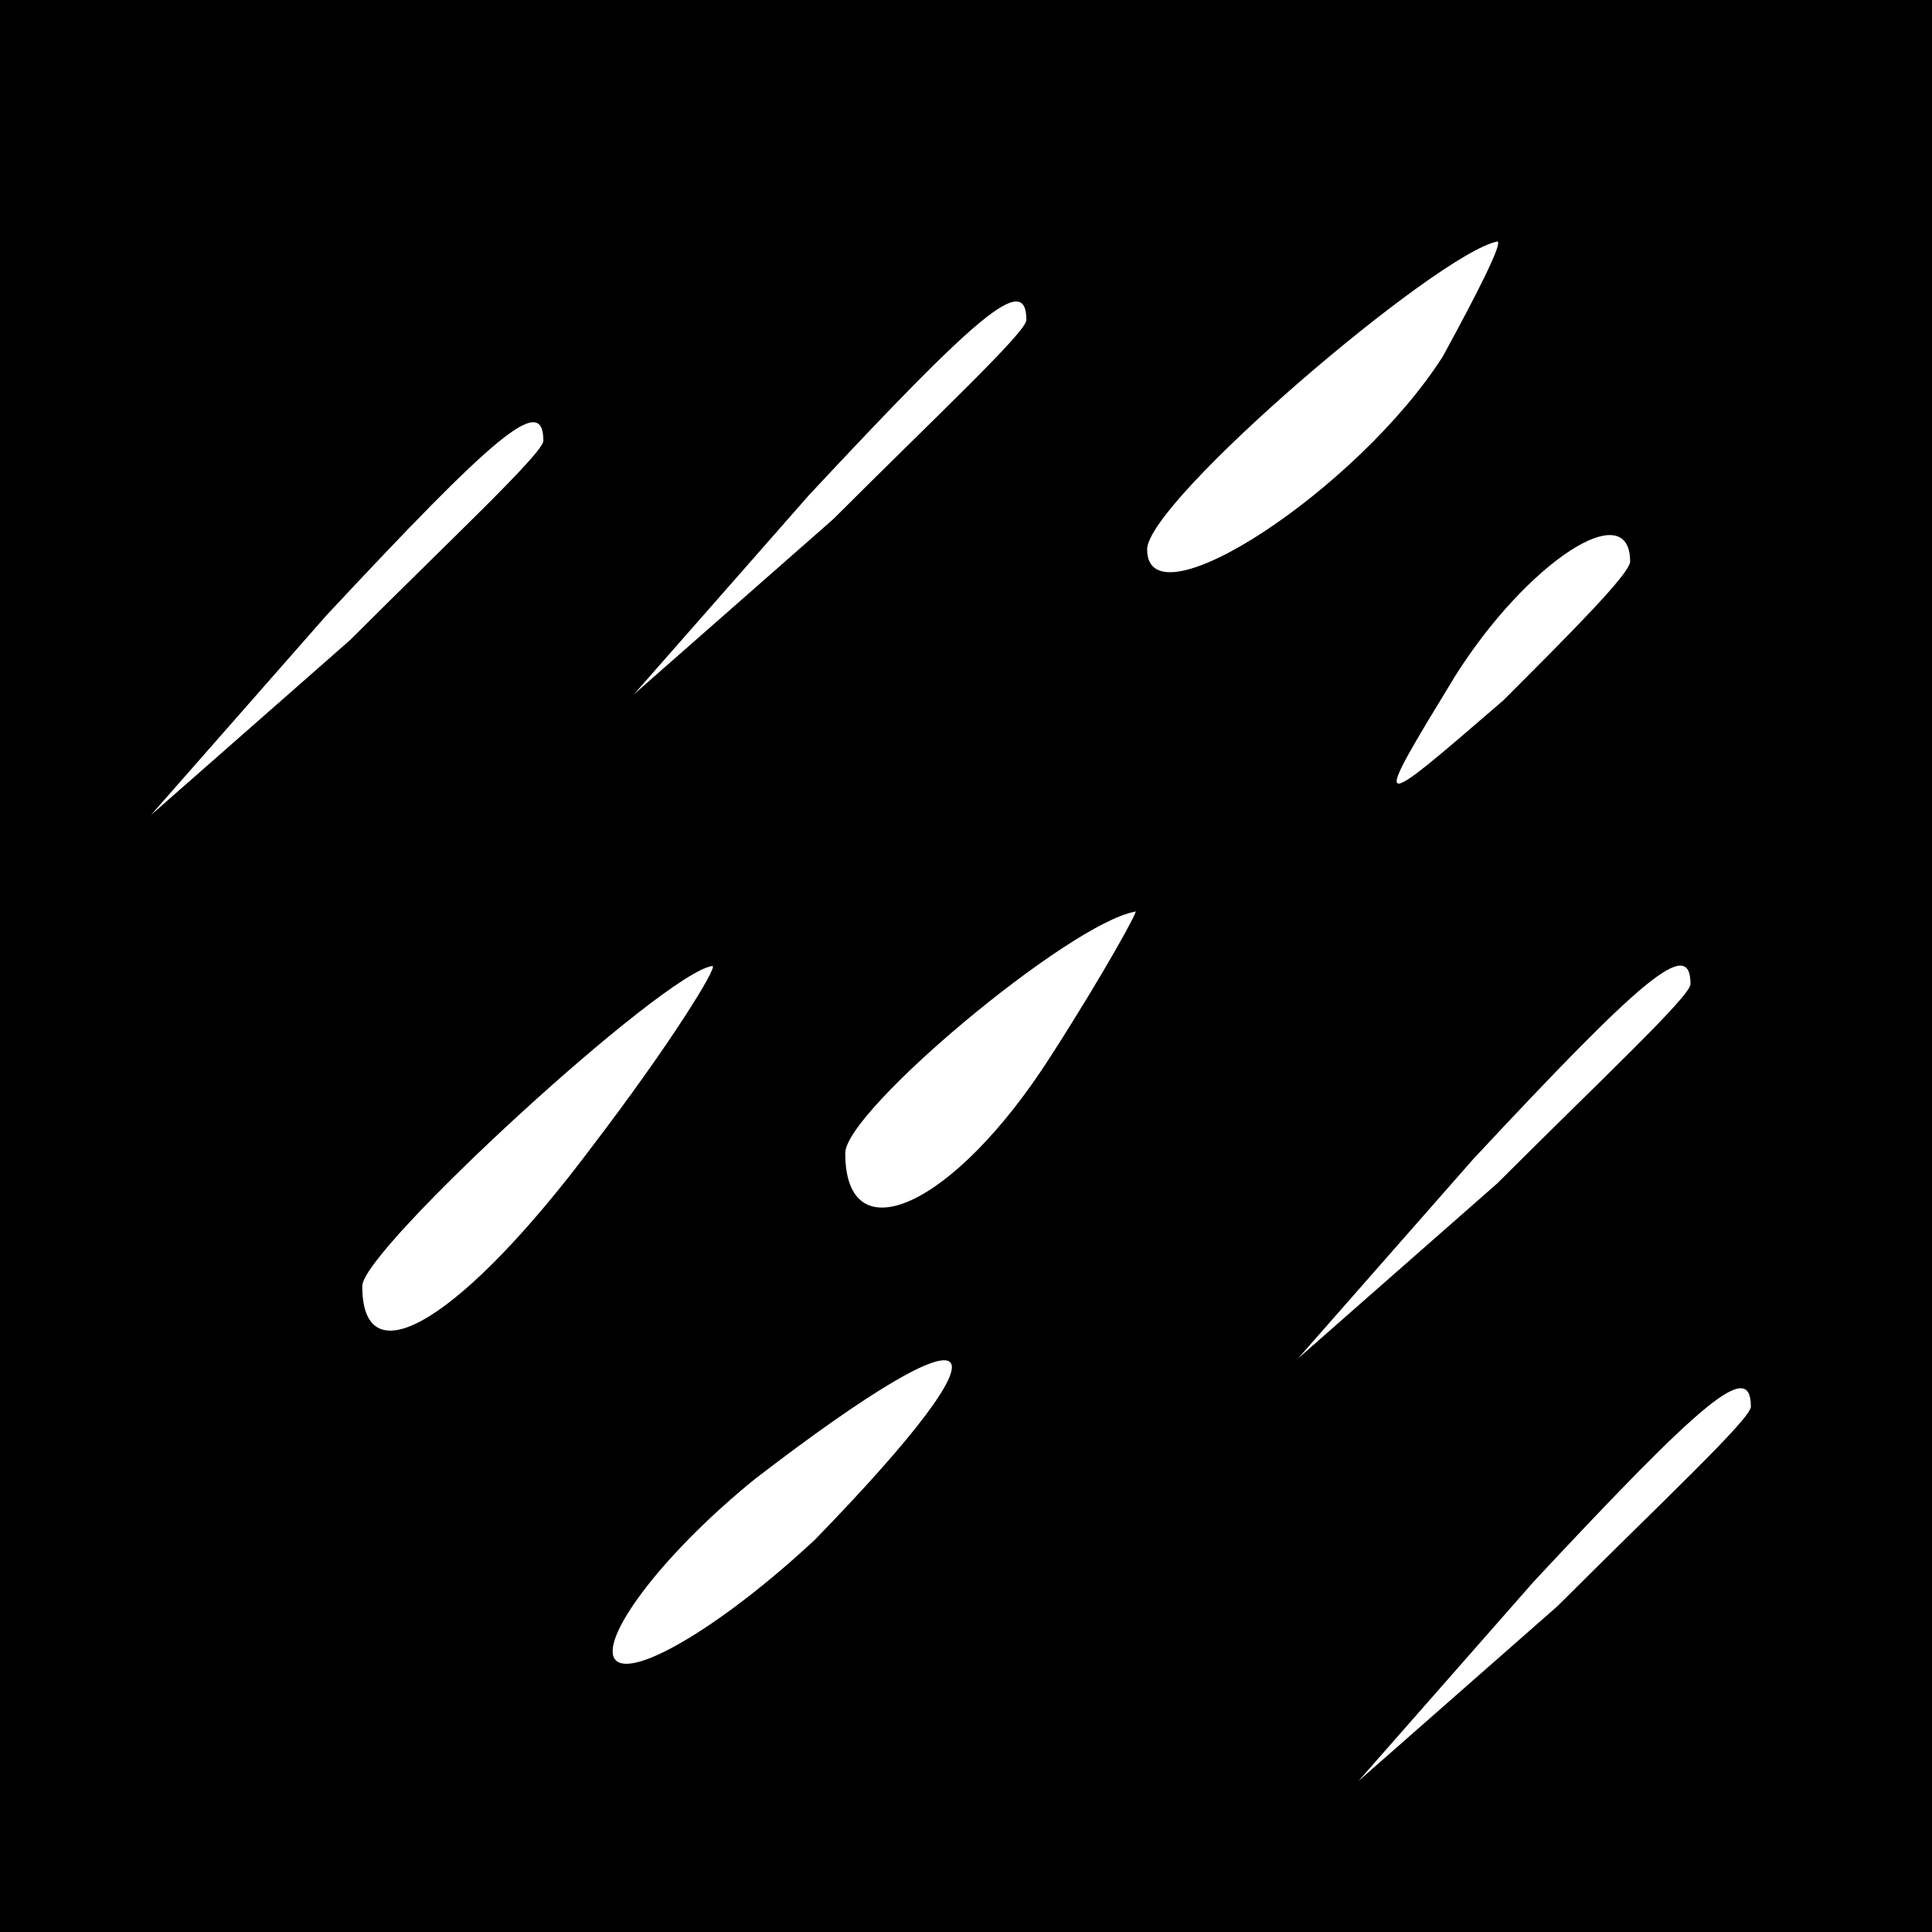 <?xml version="1.0" standalone="no"?>
<!DOCTYPE svg PUBLIC "-//W3C//DTD SVG 20010904//EN"
 "http://www.w3.org/TR/2001/REC-SVG-20010904/DTD/svg10.dtd">
<svg version="1.0" xmlns="http://www.w3.org/2000/svg"
 width="32pt" height="32pt" viewBox="0 0 32 32"
 preserveAspectRatio="xMidYMid meet">
<rect x="0" y="0" width="32" height="32" fill="#808080" stroke="none"/>
<g transform="translate(0,32) scale(0.1,-0.1)"
fill="#000000" stroke="none">
<path fill="#000000" stroke="none" d="M0 160 l0 -160 160 0 160 0 0 160 0
160 -160 0 -160 0 0 -160z"/>
<path fill="#ffffff" stroke="none" d="M239 261 c-14 -22 -49 -45 -49 -32 0 8
48 49 58 51 1 0 -3 -8 -9 -19z"/>
<path fill="#ffffff" stroke="none" d="M170 267 c0 -2 -15 -16 -32 -33 l-33
-29 29 33 c28 30 36 37 36 29z"/>
<path fill="#ffffff" stroke="none" d="M90 247 c0 -2 -15 -16 -32 -33 l-33
-29 29 33 c28 30 36 37 36 29z"/>
<path fill="#ffffff" stroke="none" d="M270 227 c0 -2 -10 -12 -21 -23 -22
-19 -22 -19 -8 4 12 19 29 30 29 19z"/>
<path fill="#ffffff" stroke="none" d="M174 145 c-16 -25 -34 -33 -34 -16 0 7
37 38 48 40 1 1 -5 -10 -14 -24z"/>
<path fill="#ffffff" stroke="none" d="M98 130 c-21 -28 -38 -39 -38 -23 0 6
50 52 58 53 1 0 -7 -13 -20 -30z"/>
<path fill="#ffffff" stroke="none" d="M280 157 c0 -2 -15 -16 -32 -33 l-33
-29 29 33 c28 30 36 37 36 29z"/>
<path fill="#ffffff" stroke="none" d="M135 65 c-15 -14 -30 -23 -33 -20 -3 3
7 17 23 30 39 30 44 25 10 -10z"/>
<path fill="#ffffff" stroke="none" d="M290 87 c0 -2 -15 -16 -32 -33 l-33
-29 29 33 c28 30 36 37 36 29z"/>
</g>
</svg>
